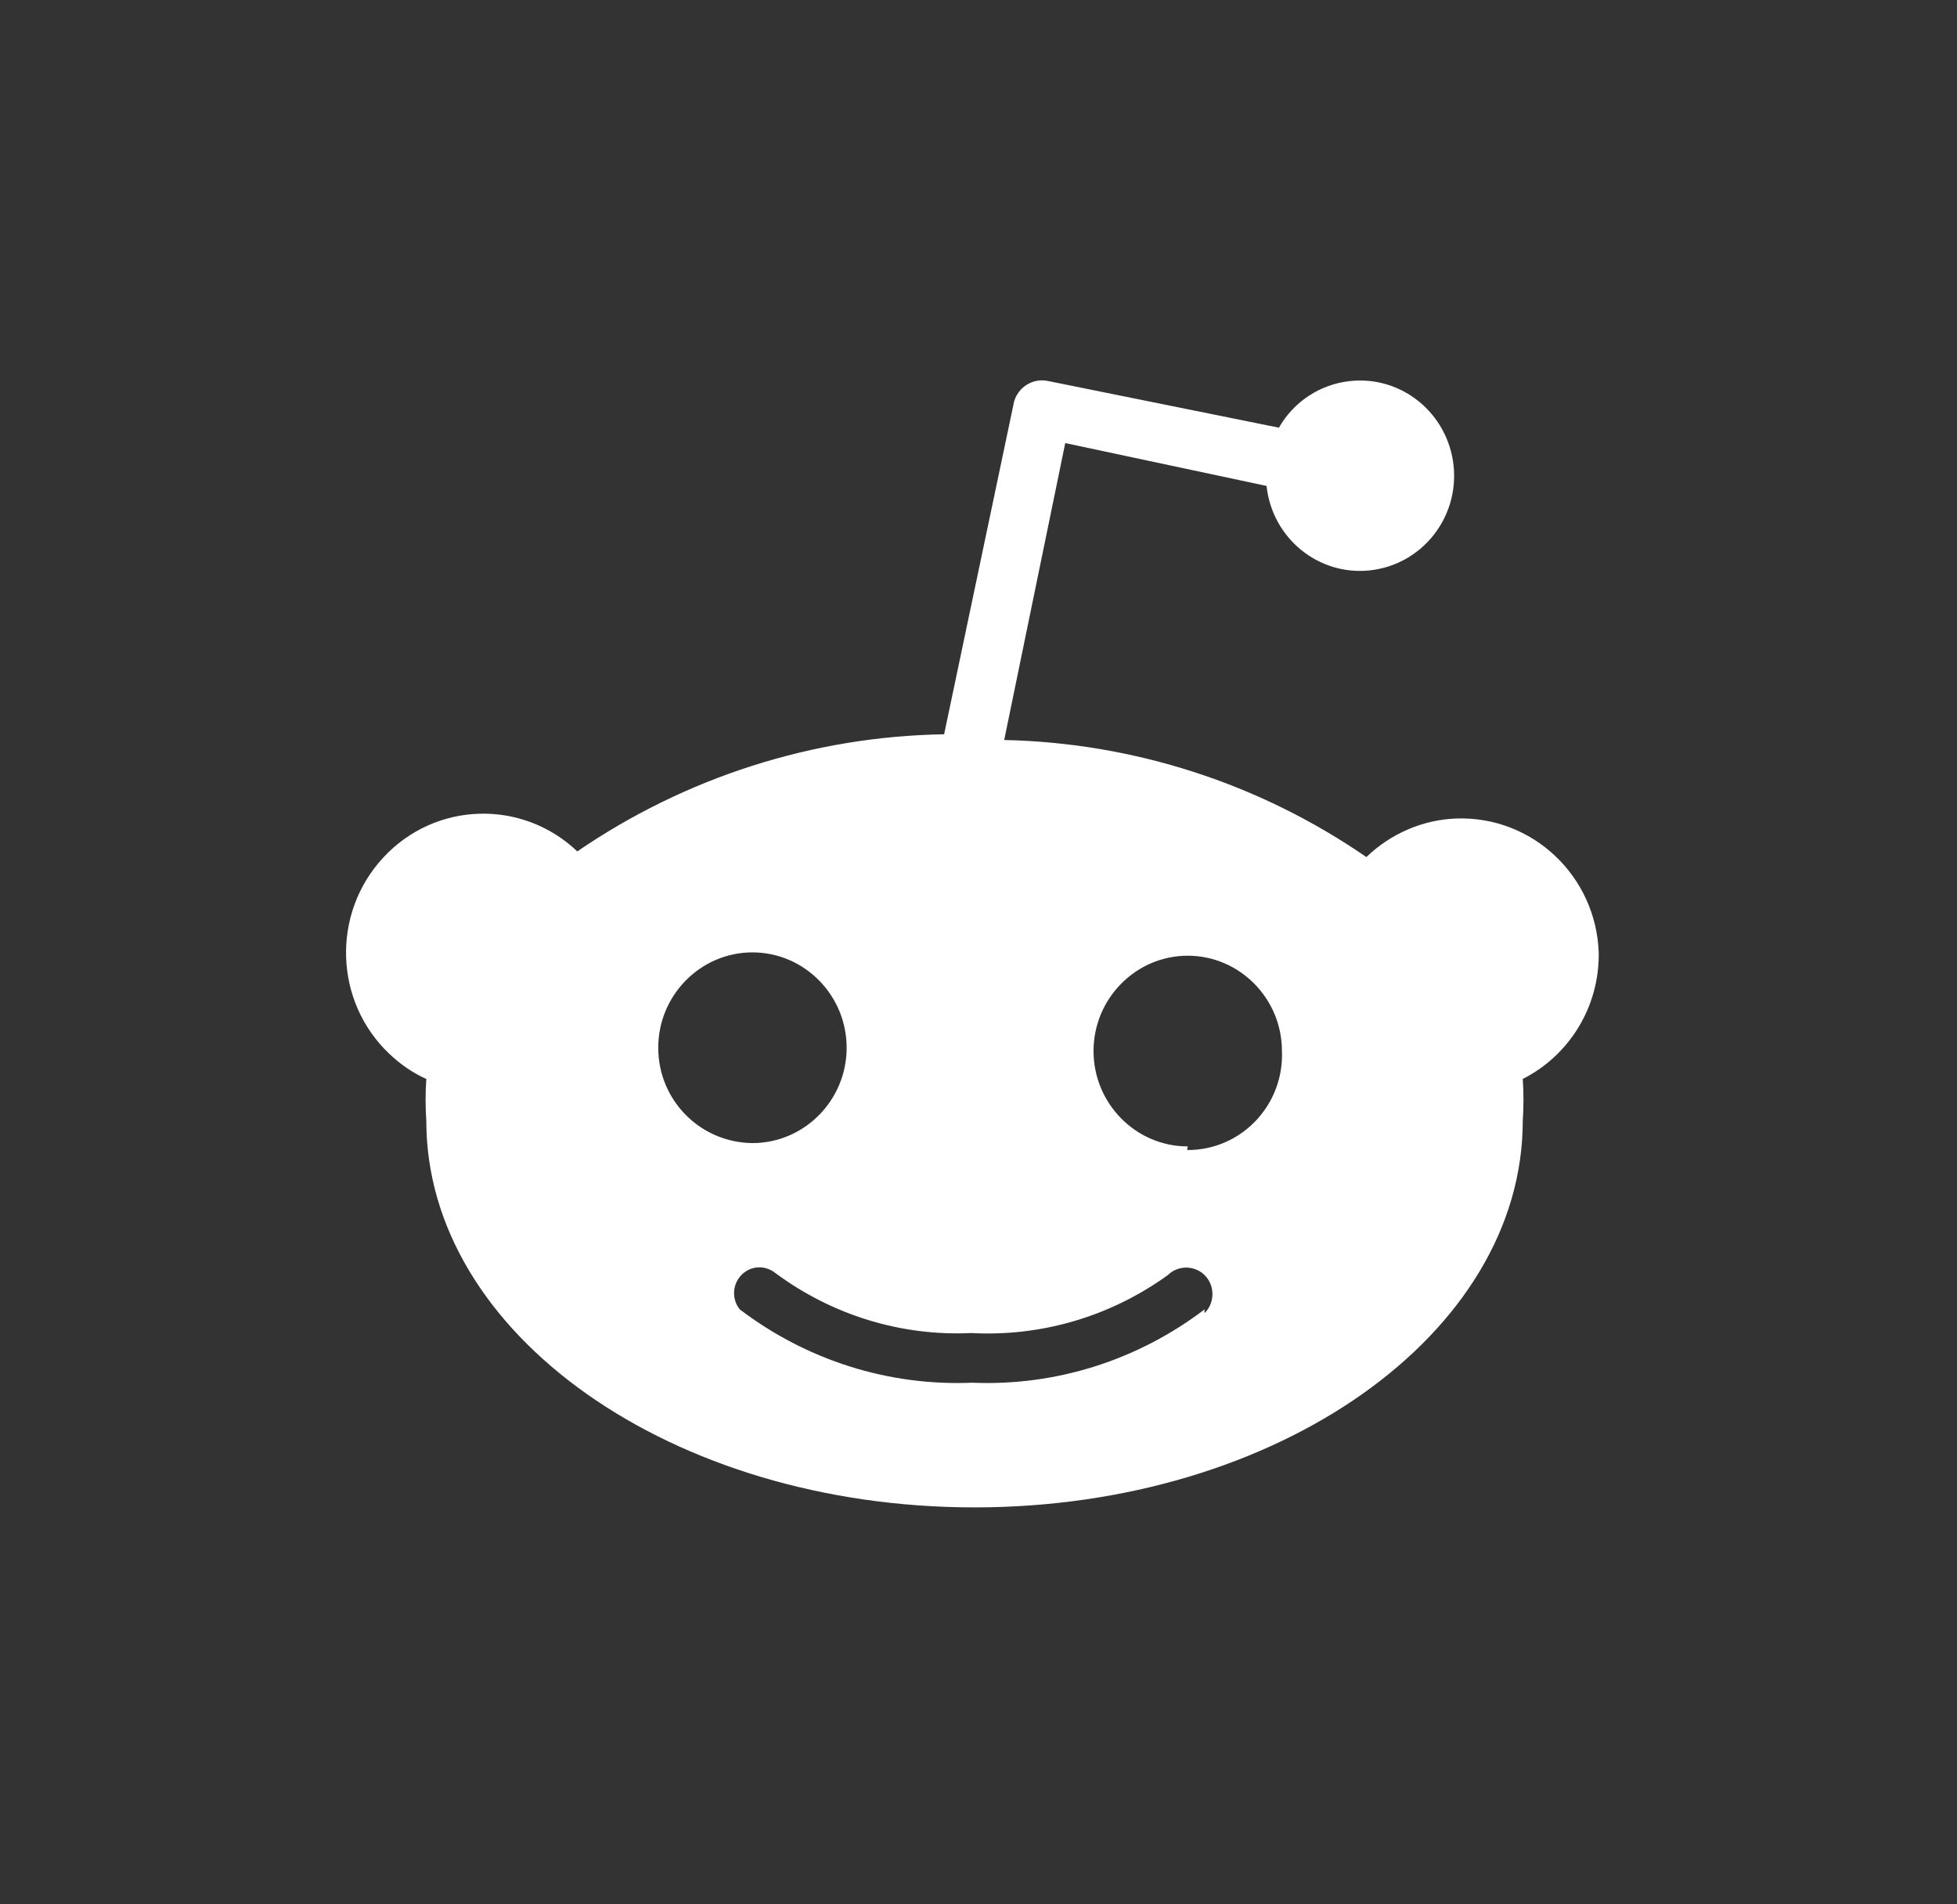 <?xml version="1.0" encoding="UTF-8"?>
<svg width="37px" height="36px" viewBox="0 0 37 36" version="1.1" xmlns="http://www.w3.org/2000/svg" xmlns:xlink="http://www.w3.org/1999/xlink">
    <rect x="0" y="0" width="37" height="36" fill="#333333" stroke="none"/>
    <!-- Generator: Sketch 51.1 (57501) - http://www.bohemiancoding.com/sketch -->
    <title>reddit</title>
    <desc>Created with Sketch.</desc>
    <defs></defs>
    <g id="Blog" stroke="none" stroke-width="1" fill="none" fill-rule="evenodd">
        <g id="Blog-Main-1440" transform="translate(-760, -2354)" fill-rule="nonzero">
            <g id="Footer" transform="translate(0, 2308)">
                <g id="Group" transform="translate(603, 46)">
                    <g id="reddit" transform="translate(157, 0)">
                        <ellipse id="Oval" fill="none" cx="18.367" cy="18.004" rx="17.782" ry="17.991"></ellipse>
                        <path d="M30.226,18.004 C30.173,16.556 28.971,15.424 27.535,15.473 C26.898,15.496 26.293,15.76 25.833,16.202 C23.808,14.807 21.431,14.042 18.986,13.989 L20.14,8.376 L23.946,9.186 C24.052,10.174 24.927,10.889 25.904,10.782 C26.88,10.675 27.588,9.789 27.482,8.801 C27.375,7.813 26.5,7.097 25.523,7.204 C24.962,7.263 24.458,7.594 24.18,8.085 L19.822,7.204 C19.526,7.137 19.229,7.325 19.163,7.629 C19.163,7.634 19.163,7.634 19.163,7.638 L17.85,13.881 C15.375,13.921 12.966,14.691 10.915,16.095 C9.872,15.102 8.228,15.151 7.247,16.211 C6.266,17.267 6.314,18.93 7.362,19.923 C7.565,20.115 7.799,20.281 8.06,20.397 C8.042,20.661 8.042,20.925 8.06,21.189 C8.06,25.218 12.701,28.496 18.425,28.496 C24.149,28.496 28.79,25.222 28.79,21.189 C28.808,20.925 28.808,20.661 28.79,20.397 C29.683,19.945 30.244,19.015 30.226,18.004 Z M12.445,19.807 C12.445,18.814 13.245,18.004 14.226,18.004 C15.207,18.004 16.007,18.814 16.007,19.807 C16.007,20.8 15.207,21.609 14.226,21.609 C13.24,21.6 12.445,20.8 12.445,19.807 Z M22.774,24.753 C21.51,25.714 19.963,26.206 18.381,26.139 C16.798,26.206 15.251,25.714 13.987,24.753 C13.819,24.547 13.85,24.239 14.054,24.069 C14.23,23.921 14.482,23.921 14.664,24.069 C15.733,24.86 17.037,25.263 18.363,25.2 C19.689,25.272 20.997,24.887 22.08,24.104 C22.275,23.912 22.593,23.917 22.783,24.113 C22.973,24.31 22.969,24.632 22.774,24.824 L22.774,24.753 Z M22.456,21.672 C21.475,21.672 20.675,20.862 20.675,19.869 C20.675,18.877 21.475,18.067 22.456,18.067 C23.437,18.067 24.237,18.877 24.237,19.869 C24.277,20.862 23.512,21.698 22.531,21.739 C22.5,21.739 22.474,21.739 22.443,21.739 L22.456,21.672 Z" id="Shape" fill="#FFFFFF"></path>
                    </g>
                </g>
            </g>
        </g>
    </g>
</svg>